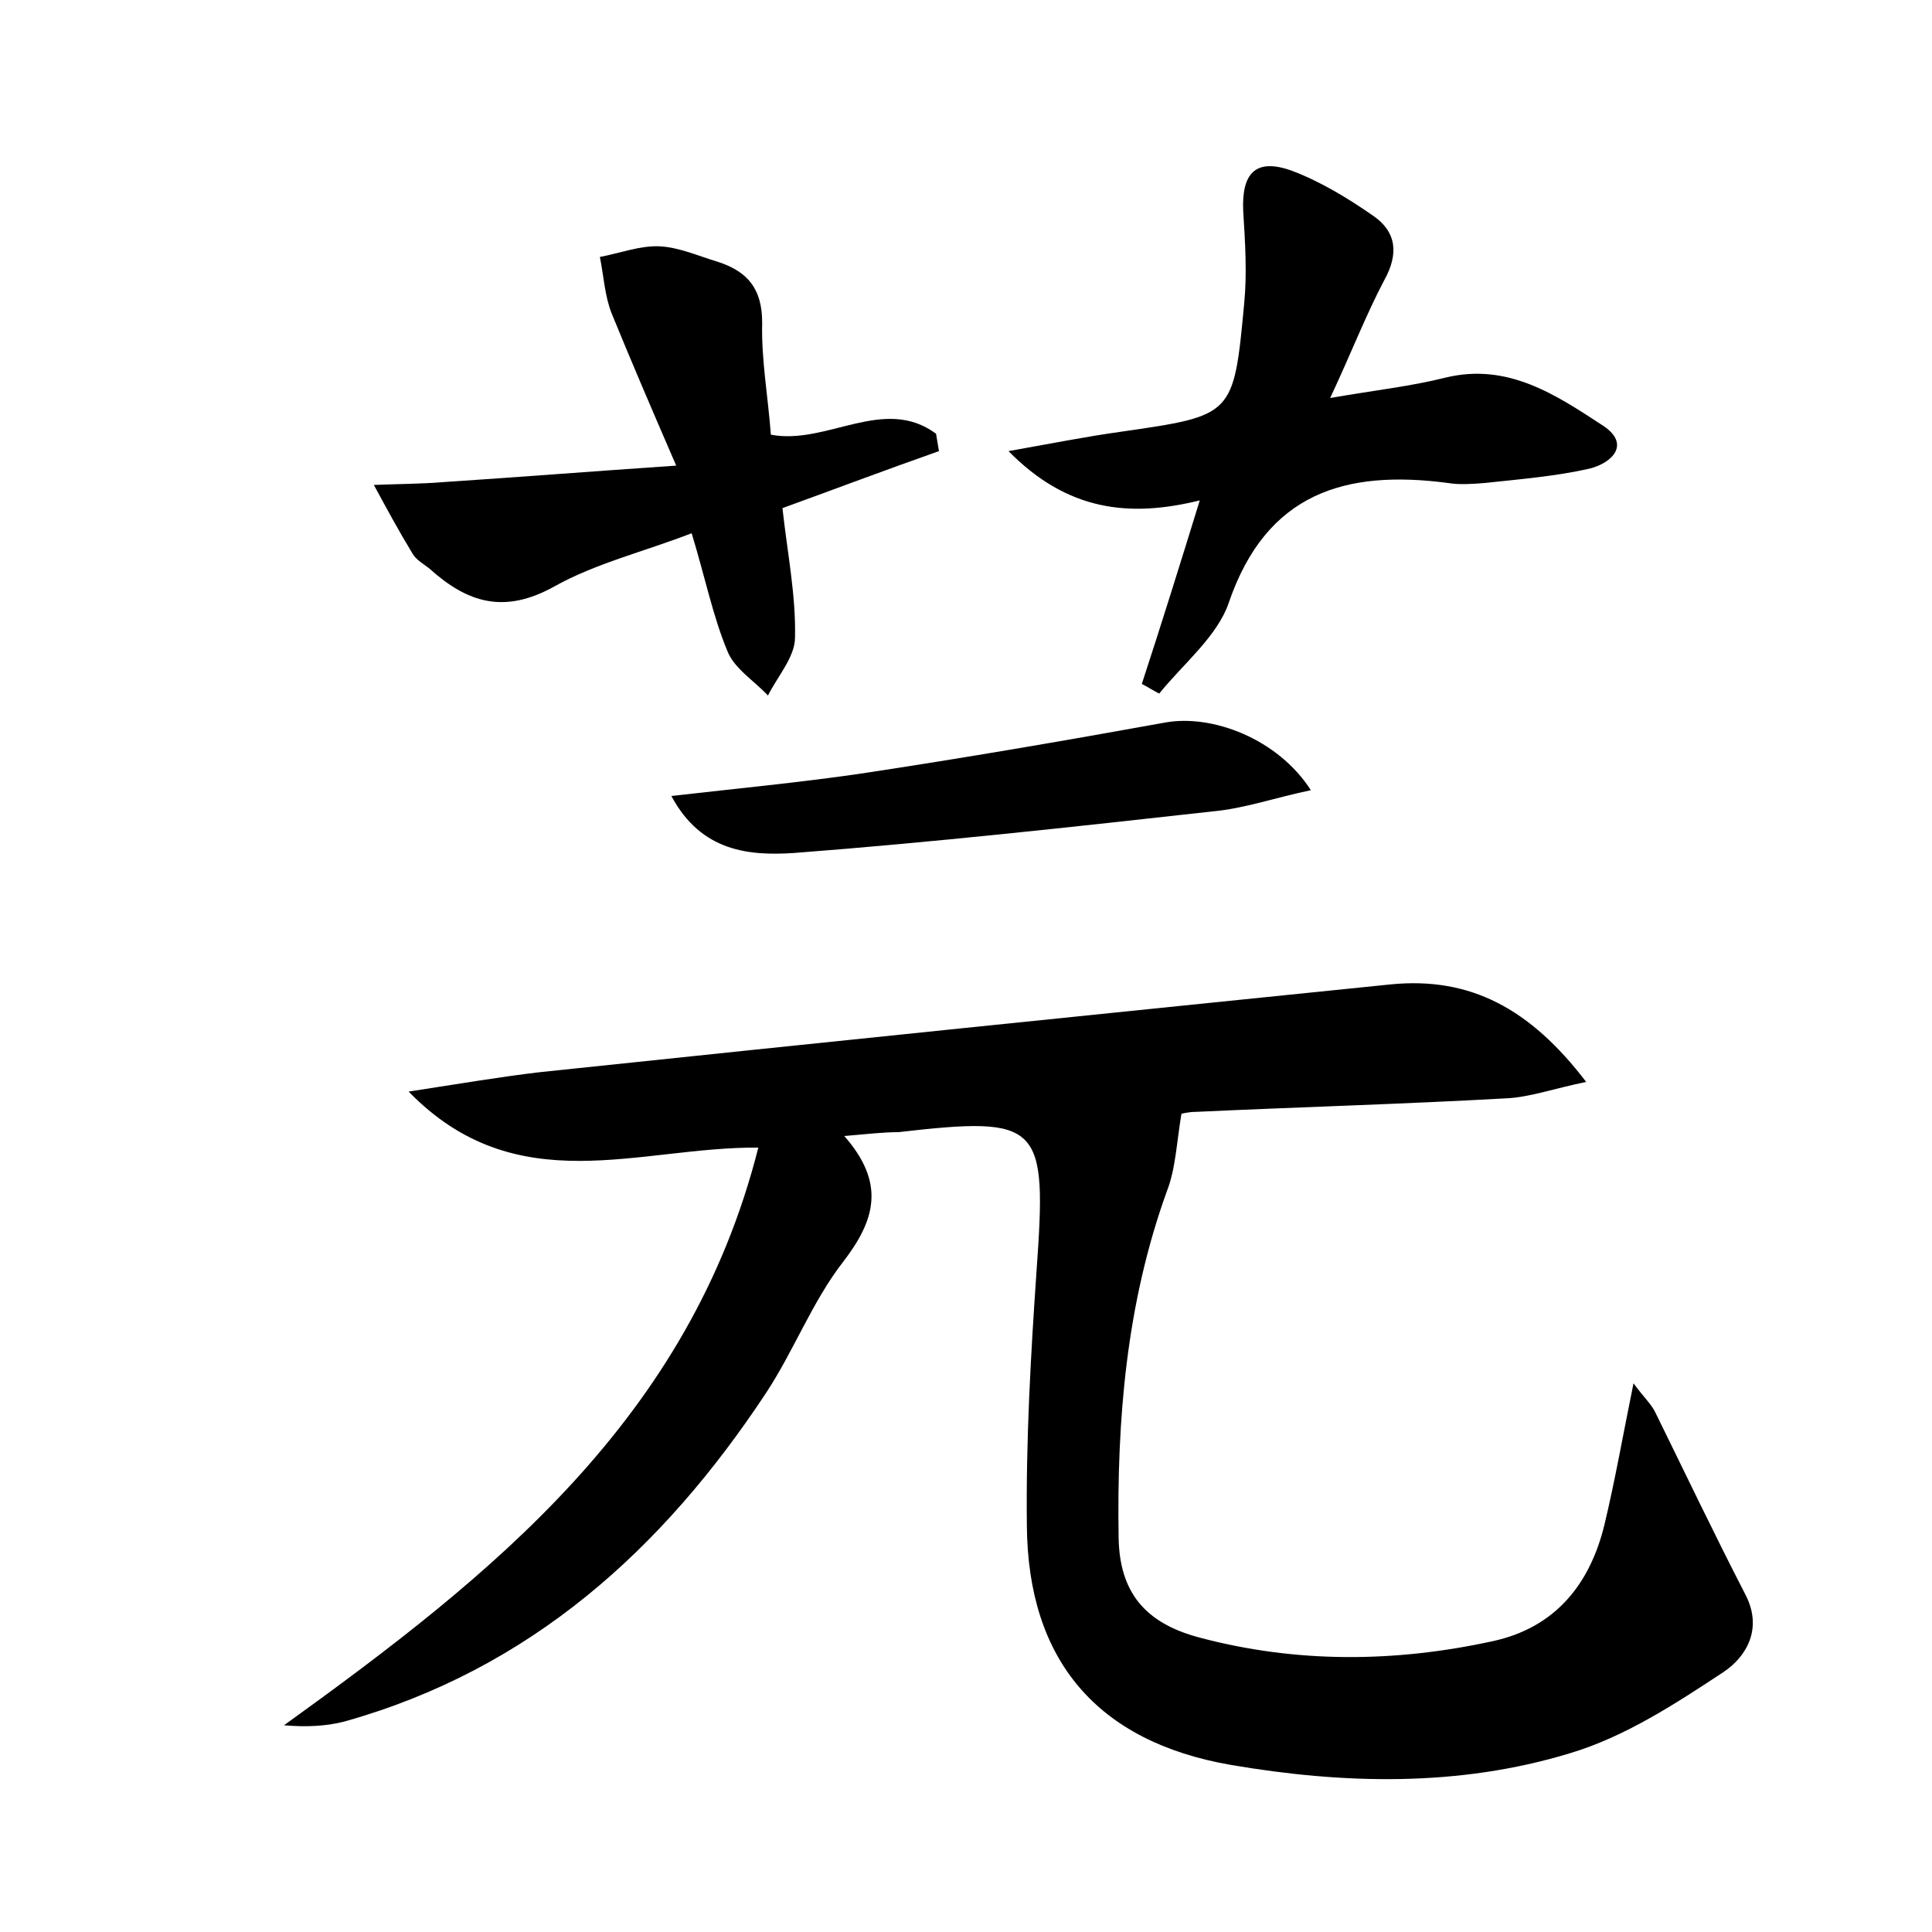 <?xml version="1.0" encoding="utf-8"?>
<!-- Generator: Adobe Illustrator 22.0.0, SVG Export Plug-In . SVG Version: 6.00 Build 0)  -->
<svg version="1.1" id="图层_1" xmlns="http://www.w3.org/2000/svg" xmlns:xlink="http://www.w3.org/1999/xlink" x="0px" y="0px"
	 viewBox="0 0 200 200" style="enable-background:new 0 0 200 200;" xml:space="preserve">
<style type="text/css">
	.st0{fill:#FFFFFF;}
</style>
<g>
	
	<path d="M87.4,117.6c4.3,4.9,3.2,8.7-0.1,13c-3.2,4.1-5.1,9.2-8,13.6c-10.7,16.2-24.4,28.6-43.6,34c-1.9,0.5-4,0.6-6.3,0.4
		c21.5-15.5,42-31.7,49.1-59.8c-12.4-0.1-25,5.7-36.2-5.8c5.2-0.8,9.3-1.5,13.5-2c29.4-3.1,58.8-6.1,88.2-9.1
		c8.2-0.8,14.4,2.5,20.2,10.1c-3.4,0.7-5.9,1.6-8.3,1.7c-10.7,0.6-21.4,0.9-32.1,1.4c-0.8,0-1.5,0.2-1.5,0.2c-0.5,3-0.6,5.7-1.5,8
		c-4.2,11.6-5.2,23.7-5,35.9c0.1,5.6,2.7,8.8,8.3,10.3c10.1,2.7,20.3,2.6,30.4,0.4c6.5-1.4,10.1-5.9,11.6-12.1
		c1.1-4.6,1.9-9.2,3-14.6c1.1,1.5,1.9,2.2,2.3,3.1c3.1,6.3,6.1,12.6,9.3,18.8c1.8,3.5,0.1,6.4-2.3,8c-5,3.3-10.2,6.7-15.9,8.4
		c-11.5,3.5-23.4,3.2-35.1,1.2c-13.8-2.4-21-10.8-21.1-24.8c-0.1-8.8,0.4-17.6,1-26.3c1.1-15.3,0.5-16.1-14.3-14.4
		C91.4,117.2,89.8,117.4,87.4,117.6z"/>
	<path d="M124.2,51.8c-7.3,1.8-13.7,1.1-19.8-5.1c4.5-0.8,8-1.5,11.6-2c11.7-1.7,11.7-1.6,12.8-13.3c0.3-3.1,0.1-6.3-0.1-9.5
		c-0.2-4,1.3-5.6,5.1-4.2c2.9,1.1,5.7,2.8,8.3,4.6c2.5,1.7,2.7,4,1.2,6.7c-1.9,3.6-3.4,7.5-5.6,12.2c4.6-0.8,8.3-1.2,11.9-2.1
		c6.5-1.6,11.5,1.8,16.4,5c2.8,1.9,0.9,3.8-1.4,4.4c-3.5,0.8-7.2,1.1-10.9,1.5c-1.3,0.1-2.6,0.2-3.8,0c-10.6-1.4-18.8,1-22.7,12.4
		c-1.2,3.5-4.7,6.3-7.2,9.4c-0.6-0.3-1.2-0.7-1.8-1C120.2,64.7,122.1,58.6,124.2,51.8z"/>
	<path d="M97.2,46.7c-5.4,1.9-10.7,3.9-16.2,5.9c0.5,4.6,1.4,9,1.3,13.4c0,2-1.8,4-2.8,6c-1.4-1.5-3.5-2.8-4.2-4.6
		c-1.5-3.6-2.3-7.6-3.7-12.2c-4.9,1.9-9.9,3.1-14.2,5.5c-5.2,2.9-9,1.7-12.9-1.8c-0.6-0.5-1.4-0.9-1.8-1.6c-1.4-2.3-2.7-4.7-4-7.1
		c2.4-0.1,4.9-0.1,7.3-0.3c7.6-0.5,15.2-1.1,24-1.7c-2.6-6-4.7-10.9-6.7-15.8c-0.7-1.8-0.8-3.8-1.2-5.8c2.1-0.4,4.2-1.2,6.2-1.1
		c2,0.1,4,1,6,1.6c3.1,1,4.6,2.8,4.6,6.3c-0.1,3.8,0.6,7.6,0.9,11.6c5.8,1.1,11.7-4.1,17.1-0.1C97,45.5,97.1,46.1,97.2,46.7z"/>
	<path d="M135.7,81.8c-3.8,0.8-6.9,1.9-10.2,2.2c-14.4,1.6-28.9,3.2-43.3,4.3c-4.6,0.3-9.6-0.1-12.7-5.9c7-0.8,13.3-1.4,19.5-2.3
		c10.6-1.6,21.1-3.4,31.6-5.3C125.5,73.9,132.3,76.5,135.7,81.8z"/>
</g>
</svg>
